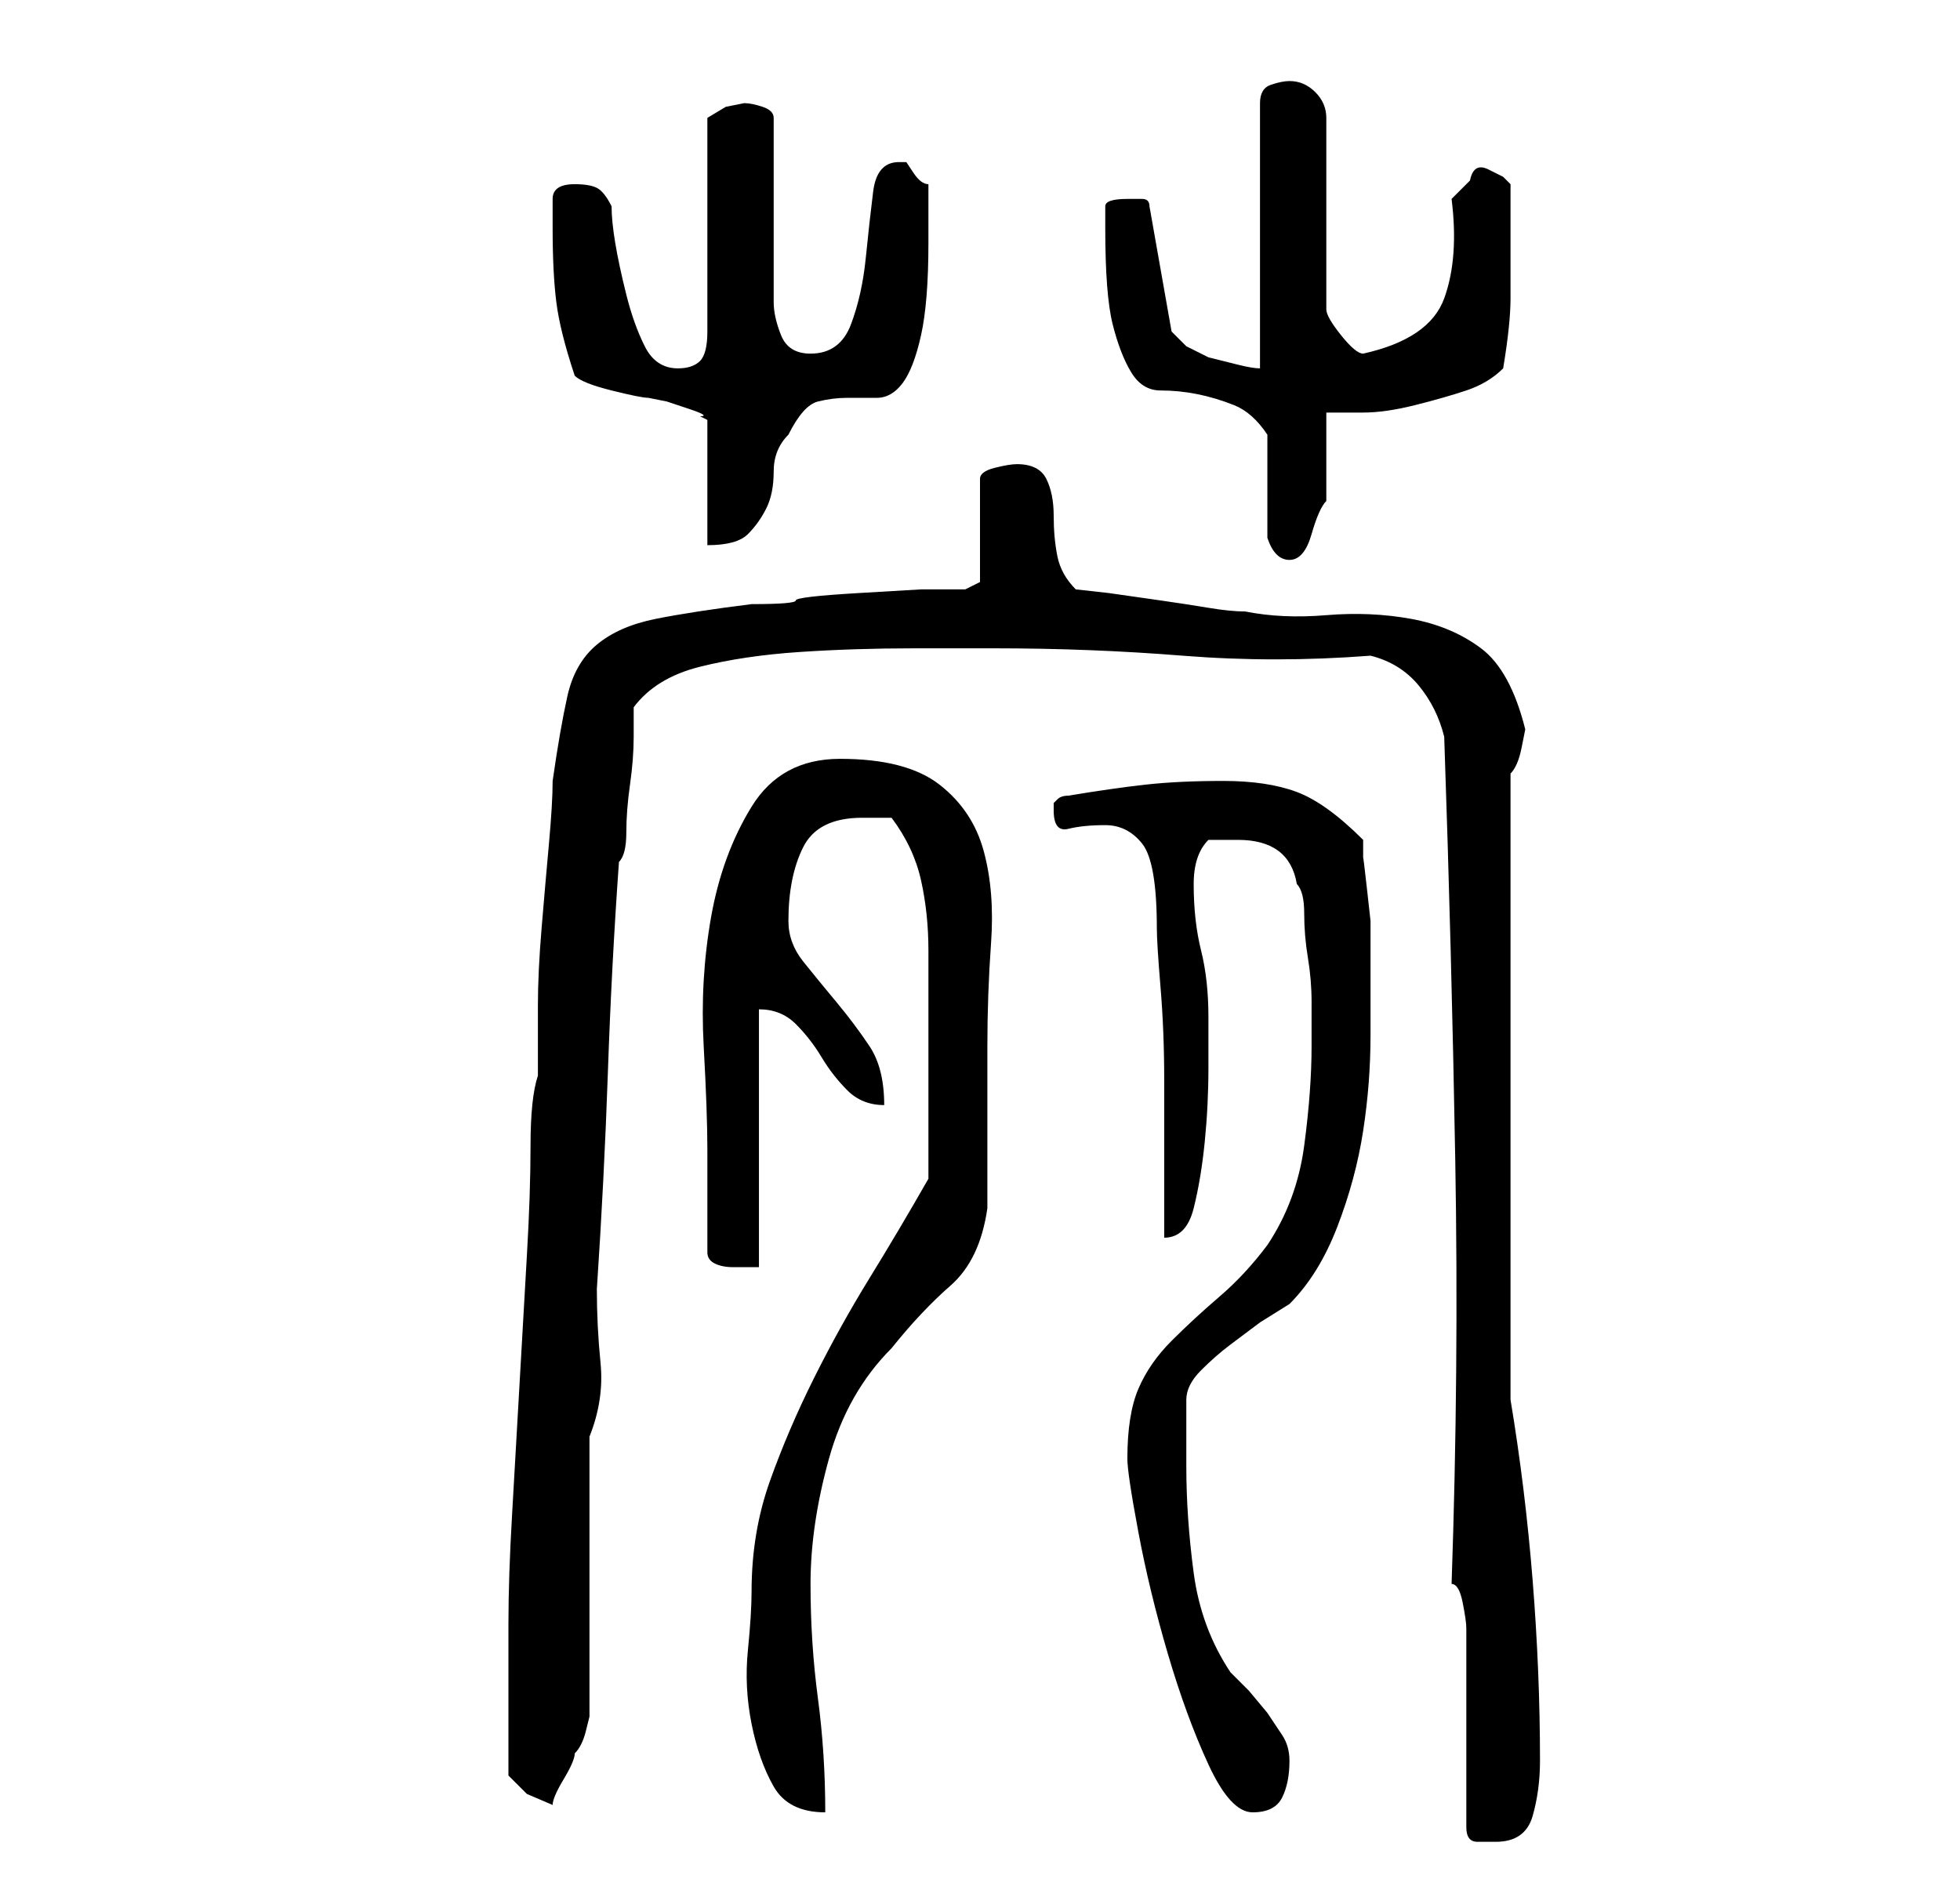 <?xml version="1.0" standalone="no"?>
<!DOCTYPE svg PUBLIC "-//W3C//DTD SVG 1.1//EN" "http://www.w3.org/Graphics/SVG/1.1/DTD/svg11.dtd" >
<svg xmlns="http://www.w3.org/2000/svg" xmlns:xlink="http://www.w3.org/1999/xlink" version="1.1" viewBox="-10 0 266 256">
   <path fill="currentColor"
d="M189 248q0 2 1.5 2h2.5q4 0 5 -3.5t1 -7.5q0 -12 -1 -24.5t-3 -24.5v-85q1 -1 1.5 -3.5l0.5 -2.5q-2 -8 -6 -11t-9.5 -4t-11.5 -0.5t-11 -0.5q-2 0 -5 -0.5t-6.5 -1l-7 -1t-4.5 -0.5q-2 -2 -2.5 -4.5t-0.5 -5.5t-1 -5t-4 -2q-1 0 -3 0.5t-2 1.5v14l-2 1h-6t-8.5 0.5
t-8.5 1t-6 0.5q-8 1 -13 2t-8 3.5t-4 7t-2 11.5q0 3 -0.5 8.5t-1 11.5t-0.5 10.5v4.5v5q-1 3 -1 9.5t-0.5 15t-1 17.5t-1 17.5t-0.5 15v9.5v5v6l2.5 2.5t3.5 1.5q0 -1 1.5 -3.5t1.5 -3.5q1 -1 1.5 -3l0.5 -2v-38q2 -5 1.5 -10t-0.5 -10q1 -15 1.5 -29.5t1.5 -28.5q1 -1 1 -4
t0.5 -6.5t0.5 -6.5v-4q3 -4 9 -5.5t13.5 -2t15.5 -0.5h11q13 0 25.5 1t25.5 0q4 1 6.5 4t3.5 7q1 29 1.5 57.5t-0.5 57.5q1 0 1.5 2.5t0.5 3.5v5v9v8v5zM92 216q0 3 -0.5 8t0.5 10t3 8.5t7 3.5q0 -8 -1 -15.5t-1 -15.5t2.5 -17t8.5 -15q4 -5 8 -8.5t5 -10.5v-22
q0 -7 0.5 -14t-1 -12.5t-6 -9t-13.5 -3.5q-8 0 -12 6.5t-5.5 15t-1 17.5t0.5 14v14q0 1 1 1.5t2.5 0.5h2.5h1v-35q3 0 5 2t3.5 4.5t3.5 4.5t5 2q0 -5 -2 -8t-4.5 -6t-4.5 -5.5t-2 -5.5q0 -6 2 -10t8 -4h4q3 4 4 8.5t1 9.5v9.5v9.5v3v3v4v2q-4 7 -8 13.5t-7.5 13.5t-6 14
t-2.5 15zM143 198q0 2 1.5 10t4 16.5t5.5 15t6 6.5t4 -2t1 -5q0 -2 -1 -3.5l-2 -3t-2.5 -3l-2.5 -2.5q-4 -6 -5 -13.5t-1 -14.5v-5v-4q0 -2 2 -4t4 -3.5l4 -3t4 -2.5q4 -4 6.5 -10.5t3.5 -13t1 -13v-11.5v-1v-3t-0.5 -4.5t-0.5 -4v-2.5q-5 -5 -9 -6.5t-10 -1.5t-10.5 0.5
t-10.5 1.5q-1 0 -1.5 0.5l-0.5 0.5v0.5v0.5q0 3 2 2.5t5 -0.5t5 2.5t2 11.5q0 2 0.5 8t0.5 12.5v12.5v9q3 0 4 -4t1.5 -9t0.5 -10v-7q0 -5 -1 -9t-1 -9q0 -2 0.5 -3.5t1.5 -2.5h2h2q7 0 8 6q1 1 1 4t0.5 6t0.5 6v4v2q0 6 -1 13.5t-5 13.5q-3 4 -6.5 7t-6.5 6t-4.5 6.5
t-1.5 9.5zM162 59v3v4v4v3q1 3 3 3t3 -3.5t2 -4.5v-2.5v-3.5v-4v-2h5q3 0 7 -1t7 -2t5 -3q1 -6 1 -9.5v-9.5v-3v-3l-1 -1t-2 -1t-2.5 1.5l-2.5 2.5q1 8 -1 13.5t-11 7.5q-1 0 -3 -2.5t-2 -3.5v-26q0 -2 -1.5 -3.5t-3.5 -1.5q-1 0 -2.5 0.5t-1.5 2.5v36q-1 0 -3 -0.5l-4 -1
t-3 -1.5l-2 -2l-3 -17q0 -1 -1 -1h-2q-3 0 -3 1v3q0 9 1 13t2.5 6.5t4 2.5t5 0.5t5 1.5t4.5 4zM68 51q1 1 5 2t5 1l2.5 0.5t3 1t1.5 1l1 0.5v17q4 0 5.5 -1.5t2.5 -3.5t1 -5t2 -5q2 -4 4 -4.5t4 -0.5h4q2 0 3.5 -2t2.5 -6.5t1 -12.5v-4v-4q-1 0 -2 -1.5l-1 -1.5h-1
q-3 0 -3.5 4t-1 9t-2 9t-5.5 4q-3 0 -4 -2.5t-1 -4.5v-25q0 -1 -1.5 -1.5t-2.5 -0.5l-2.5 0.5t-2.5 1.5v29q0 3 -1 4t-3 1q-3 0 -4.5 -3t-2.5 -7t-1.5 -7t-0.5 -5q-1 -2 -2 -2.5t-3 -0.5q-3 0 -3 2v4q0 6 0.5 10t2.5 10z" />
</svg>
